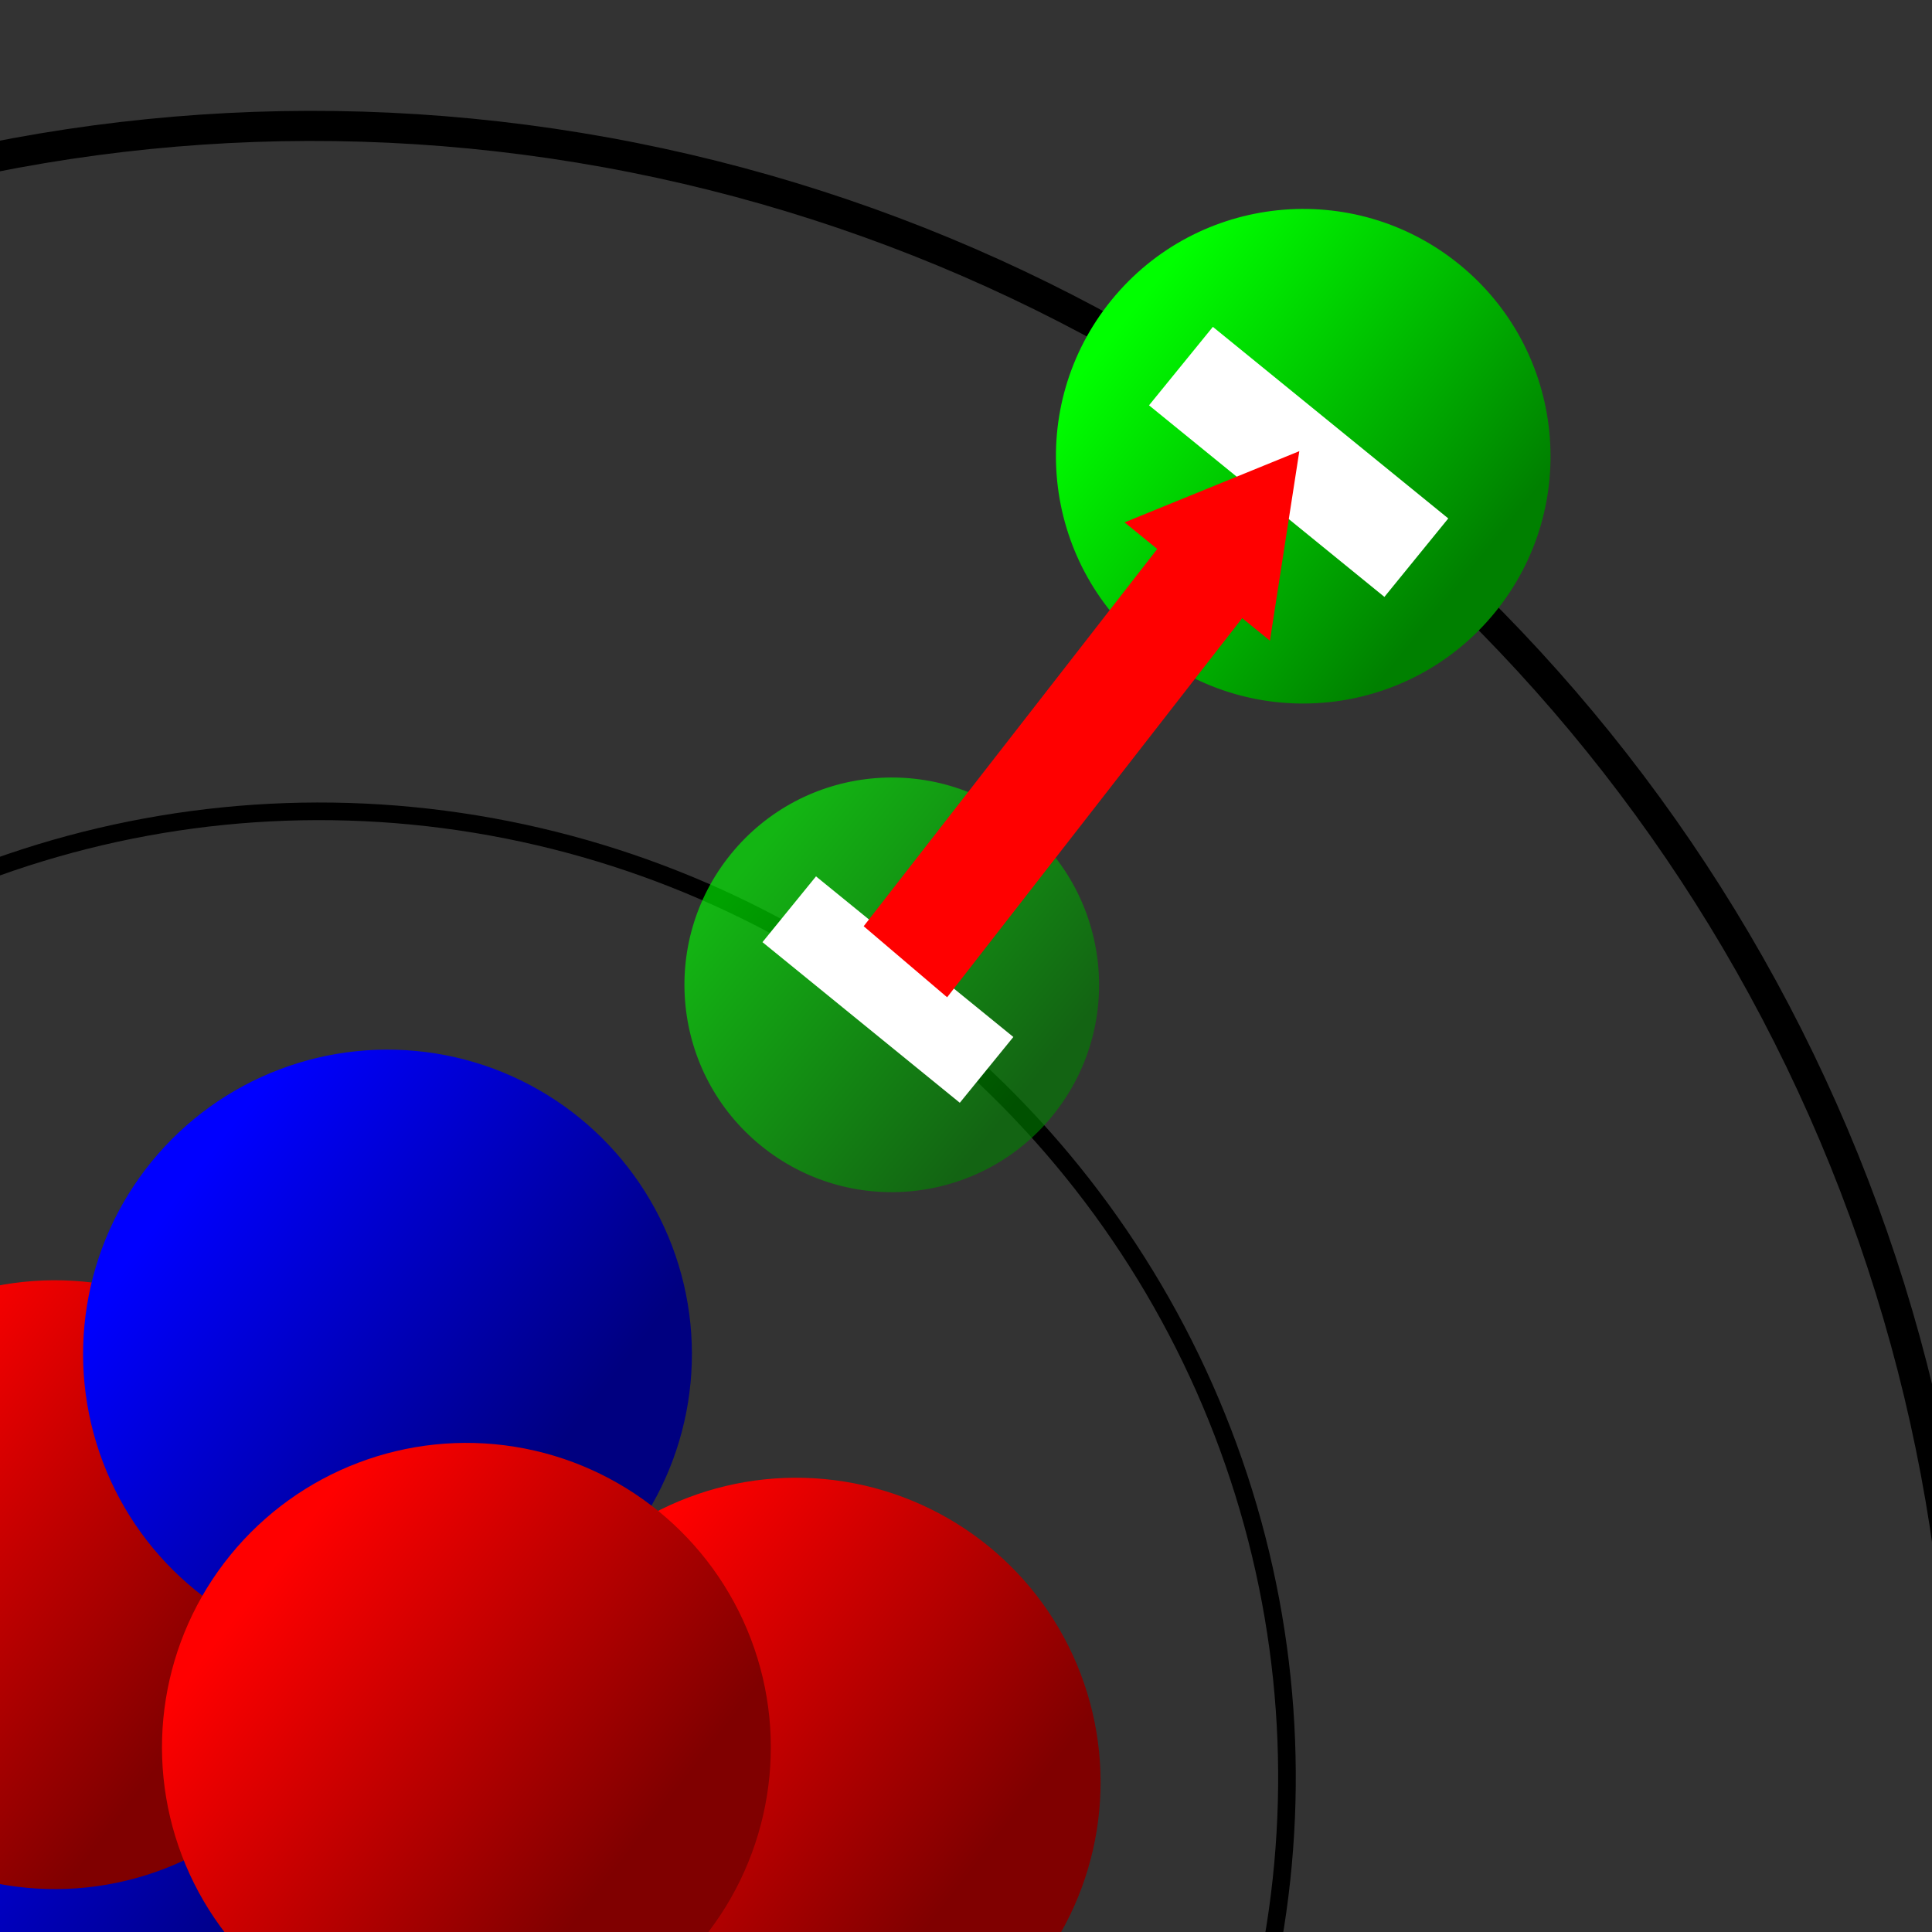 <?xml version="1.0" encoding="UTF-8" standalone="no"?>
<svg
   width="200mm"
   height="200mm"
   version="1.1"
   viewBox="0 0 200 200"
   id="svg12"
   sodipodi:docname="bild25.svg"
   inkscape:version="1.1.2 (b8e25be833, 2022-02-05)"
   xmlns:inkscape="http://www.inkscape.org/namespaces/inkscape"
   xmlns:sodipodi="http://sodipodi.sourceforge.net/DTD/sodipodi-0.dtd"
   xmlns:xlink="http://www.w3.org/1999/xlink"
   xmlns="http://www.w3.org/2000/svg"
   xmlns:svg="http://www.w3.org/2000/svg">
  <rect x="0" y="0" width="200" height="200" fill="#333333" stroke="none"/>
  <defs
     id="defs16">
    <linearGradient
       inkscape:collect="always"
       xlink:href="#linearGradient862"
       id="linearGradient180"
       x1="70.45"
       y1="90.411"
       x2="100.978"
       y2="89.628"
       gradientUnits="userSpaceOnUse"
       gradientTransform="matrix(1.548,0,0,1.548,-8.095,19.552)" />
    <linearGradient
       inkscape:collect="always"
       id="linearGradient862">
      <stop
         style="stop-color:#0000ff;stop-opacity:1"
         offset="0"
         id="stop858" />
      <stop
         style="stop-color:#000080;stop-opacity:1"
         offset="1"
         id="stop860" />
    </linearGradient>
    <linearGradient
       inkscape:collect="always"
       xlink:href="#linearGradient178"
       id="linearGradient714"
       gradientUnits="userSpaceOnUse"
       x1="70.45"
       y1="90.411"
       x2="100.978"
       y2="89.628"
       gradientTransform="matrix(1.548,0,0,1.548,31.297,25.612)" />
    <linearGradient
       inkscape:collect="always"
       id="linearGradient178">
      <stop
         style="stop-color:#ff0000;stop-opacity:1;"
         offset="0"
         id="stop174" />
      <stop
         style="stop-color:#800000;stop-opacity:1"
         offset="1"
         id="stop176" />
    </linearGradient>
    <linearGradient
       inkscape:collect="always"
       xlink:href="#linearGradient178"
       id="linearGradient756"
       gradientUnits="userSpaceOnUse"
       gradientTransform="matrix(1.548,0,0,1.548,-28.39,-16.958)"
       x1="70.45"
       y1="90.411"
       x2="100.978"
       y2="89.628" />
    <linearGradient
       inkscape:collect="always"
       xlink:href="#linearGradient862"
       id="linearGradient359"
       gradientUnits="userSpaceOnUse"
       x1="70.45"
       y1="90.411"
       x2="100.978"
       y2="89.628"
       gradientTransform="matrix(1.548,0,0,1.548,44.629,5.613)" />
    <linearGradient
       inkscape:collect="always"
       xlink:href="#linearGradient862"
       id="linearGradient566"
       gradientUnits="userSpaceOnUse"
       gradientTransform="matrix(1.548,0,0,1.548,-16.763,-57.204)"
       x1="70.45"
       y1="90.411"
       x2="100.978"
       y2="89.628" />
    <linearGradient
       inkscape:collect="always"
       xlink:href="#linearGradient178"
       id="linearGradient589"
       gradientUnits="userSpaceOnUse"
       gradientTransform="matrix(1.548,0,0,1.548,44.025,-49.535)"
       x1="70.45"
       y1="90.411"
       x2="100.978"
       y2="89.628" />
    <linearGradient
       inkscape:collect="always"
       xlink:href="#linearGradient178"
       id="linearGradient612"
       gradientUnits="userSpaceOnUse"
       gradientTransform="matrix(1.548,0,0,1.548,15.27,-30.785)"
       x1="70.45"
       y1="90.411"
       x2="100.978"
       y2="89.628" />
    <linearGradient
       inkscape:collect="always"
       id="linearGradient2220">
      <stop
         style="stop-color:#00ff00;stop-opacity:1;"
         offset="0"
         id="stop2216" />
      <stop
         style="stop-color:#008000;stop-opacity:1"
         offset="1"
         id="stop2218" />
    </linearGradient>
    <linearGradient
       inkscape:collect="always"
       xlink:href="#linearGradient2220"
       id="linearGradient2401"
       gradientUnits="userSpaceOnUse"
       x1="51.663"
       y1="59.491"
       x2="66.536"
       y2="59.491"
       gradientTransform="matrix(2.493,0,0,2.493,-12.332,-125.534)" />
    <linearGradient
       inkscape:collect="always"
       xlink:href="#linearGradient2220"
       id="linearGradient2572"
       gradientUnits="userSpaceOnUse"
       gradientTransform="matrix(2.493,0,0,2.493,-12.332,71.312)"
       x1="51.663"
       y1="59.491"
       x2="66.536"
       y2="59.491" />
    <linearGradient
       inkscape:collect="always"
       xlink:href="#linearGradient2220"
       id="linearGradient2424"
       gradientUnits="userSpaceOnUse"
       x1="51.663"
       y1="59.491"
       x2="66.536"
       y2="59.491"
       gradientTransform="matrix(2.493,0,0,2.493,132.051,-27.22)" />
    <linearGradient
       inkscape:collect="always"
       xlink:href="#linearGradient2220"
       id="linearGradient2447"
       gradientUnits="userSpaceOnUse"
       x1="51.663"
       y1="59.491"
       x2="66.536"
       y2="59.491"
       gradientTransform="matrix(2.493,0,0,2.493,-62.085,101.554)" />
    <linearGradient
       inkscape:collect="always"
       xlink:href="#linearGradient2220"
       id="linearGradient783"
       gradientUnits="userSpaceOnUse"
       gradientTransform="matrix(2.973,0,0,2.973,-42.427,-223.077)"
       x1="51.663"
       y1="59.491"
       x2="66.536"
       y2="59.491" />
  </defs>
  <sodipodi:namedview
     id="namedview14"
     pagecolor="#ffffff"
     bordercolor="#666666"
     borderopacity="1.0"
     inkscape:pageshadow="2"
     inkscape:pageopacity="0.0"
     inkscape:pagecheckerboard="0"
     inkscape:document-units="mm"
     showgrid="false"
     inkscape:zoom="0.9560231"
     inkscape:cx="509.40192"
     inkscape:cy="372.89894"
     inkscape:window-width="843"
     inkscape:window-height="688"
     inkscape:window-x="514"
     inkscape:window-y="0"
     inkscape:window-maximized="0"
     inkscape:current-layer="svg12" />
  <circle
     style="fill:url(#linearGradient180);fill-opacity:1;stroke-width:2.114"
     id="path120"
     cx="128.261"
     cy="160.149"
     r="31.513"
     transform="rotate(39.141)" />
  <circle
     style="fill:url(#linearGradient714);fill-opacity:1;stroke-width:2.114"
     id="path120-17"
     cx="167.653"
     cy="166.21"
     r="31.513"
     transform="rotate(39.141)" />
  <circle
     style="fill:url(#linearGradient756);fill-opacity:1;stroke-width:2.114"
     id="path120-17-4"
     cx="107.965"
     cy="123.64"
     r="31.513"
     transform="rotate(39.141)" />
  <circle
     style="fill:url(#linearGradient359);fill-opacity:1;stroke-width:2.114"
     id="path120-1"
     cx="180.985"
     cy="146.211"
     r="31.513"
     transform="rotate(39.141)" />
  <ellipse
     style="fill:url(#linearGradient566);fill-opacity:1;stroke-width:2.114"
     id="path120-5-4"
     cx="119.591"
     cy="83.394"
     rx="31.513"
     ry="31.513"
     transform="rotate(39.141)" />
  <ellipse
     style="fill:url(#linearGradient589);fill-opacity:1;stroke-width:2.114"
     id="path120-5-7"
     cx="180.379"
     cy="91.063"
     rx="31.513"
     ry="31.513"
     transform="rotate(39.141)" />
  <ellipse
     style="fill:url(#linearGradient612);fill-opacity:1;stroke-width:2.114"
     id="path120-5-2"
     cx="151.624"
     cy="109.813"
     rx="31.513"
     ry="31.513"
     transform="rotate(39.141)" />
  <ellipse
     style="fill:#000000;fill-opacity:0;stroke:#000000;stroke-width:1.825;stroke-opacity:1"
     id="path988"
     cx="141.896"
     cy="120.758"
     rx="99.711"
     ry="98.926"
     transform="rotate(39.141)" />
  <ellipse
     style="fill:#000000;fill-opacity:0;stroke:#000000;stroke-width:3.116;stroke-opacity:1"
     id="path988-2"
     cx="141.244"
     cy="120.254"
     rx="170.194"
     ry="168.854"
     transform="rotate(39.141)" />
  <circle
     style="opacity:0.635;fill:url(#linearGradient2401);fill-opacity:1;stroke:none;stroke-width:3.402;stroke-opacity:1"
     id="path2039-0"
     cx="135.953"
     cy="20.8"
     r="21.462"
     transform="rotate(39.141)" />
  <circle
     style="fill:url(#linearGradient2572);fill-opacity:1;stroke:none;stroke-width:3.402;stroke-opacity:1"
     id="path2039-0-0"
     cx="135.953"
     cy="217.645"
     r="21.462"
     transform="rotate(39.141)" />
  <circle
     style="fill:url(#linearGradient2424);fill-opacity:1;stroke:none;stroke-width:3.402;stroke-opacity:1"
     id="path2039-5"
     cx="280.336"
     cy="119.114"
     r="21.462"
     transform="rotate(39.141)" />
  <circle
     style="fill:url(#linearGradient2447);fill-opacity:1;stroke:none;stroke-width:3.402;stroke-opacity:1"
     id="path2039-7"
     cx="86.2"
     cy="247.888"
     r="21.462"
     transform="rotate(39.141)" />
  <rect
     style="fill:#ffffff;fill-opacity:1;stroke:none;stroke-width:3.402;stroke-opacity:1"
     id="rect2619-7"
     width="26.34"
     height="8.78"
     x="122.783"
     y="17.042"
     transform="rotate(39.141)" />
  <circle
     style="fill:url(#linearGradient783);fill-opacity:1;stroke:none;stroke-width:4.058;stroke-opacity:1"
     id="path2039-0-1"
     cx="134.448"
     cy="-48.529"
     r="25.6"
     transform="rotate(39.141)" />
  <rect
     style="fill:#ffffff;fill-opacity:1;stroke:none;stroke-width:4.058;stroke-opacity:1"
     id="rect2619-7-6"
     width="31.419"
     height="10.473"
     x="118.739"
     y="-53.012"
     transform="rotate(39.141)" />
  <rect
     style="fill:#ffffff;fill-opacity:1;stroke:none;stroke-width:3.402;stroke-opacity:1"
     id="rect2619-2"
     width="26.34"
     height="8.78"
     x="266.822"
     y="115.356"
     transform="rotate(39.141)" />
  <rect
     style="fill:#ffffff;fill-opacity:1;stroke:none;stroke-width:3.402;stroke-opacity:1"
     id="rect2619-1"
     width="26.34"
     height="8.78"
     x="122.783"
     y="213.888"
     transform="rotate(39.141)" />
  <rect
     style="fill:#ffffff;fill-opacity:1;stroke:none;stroke-width:3.402;stroke-opacity:1"
     id="rect2619-70"
     width="26.34"
     height="8.78"
     x="73.373"
     y="244.13"
     transform="rotate(39.141)" />
  <rect
     style="opacity:1;fill:#ff0000;fill-opacity:1;stroke:#000000;stroke-width:6.626;stroke-opacity:0"
     id="rect2254"
     width="11.35"
     height="49.924"
     x="129.636"
     y="-34.868"
     transform="matrix(0.761,0.648,-0.614,0.789,0,0)" />
  <path
     style="fill:#ff0000;stroke:#000000;stroke-width:0.618px;stroke-linecap:butt;stroke-linejoin:miter;stroke-opacity:0"
     d="m 116.413,54.076 15.049,12.248 3.044,-19.621 z"
     id="path2387" />
</svg>
